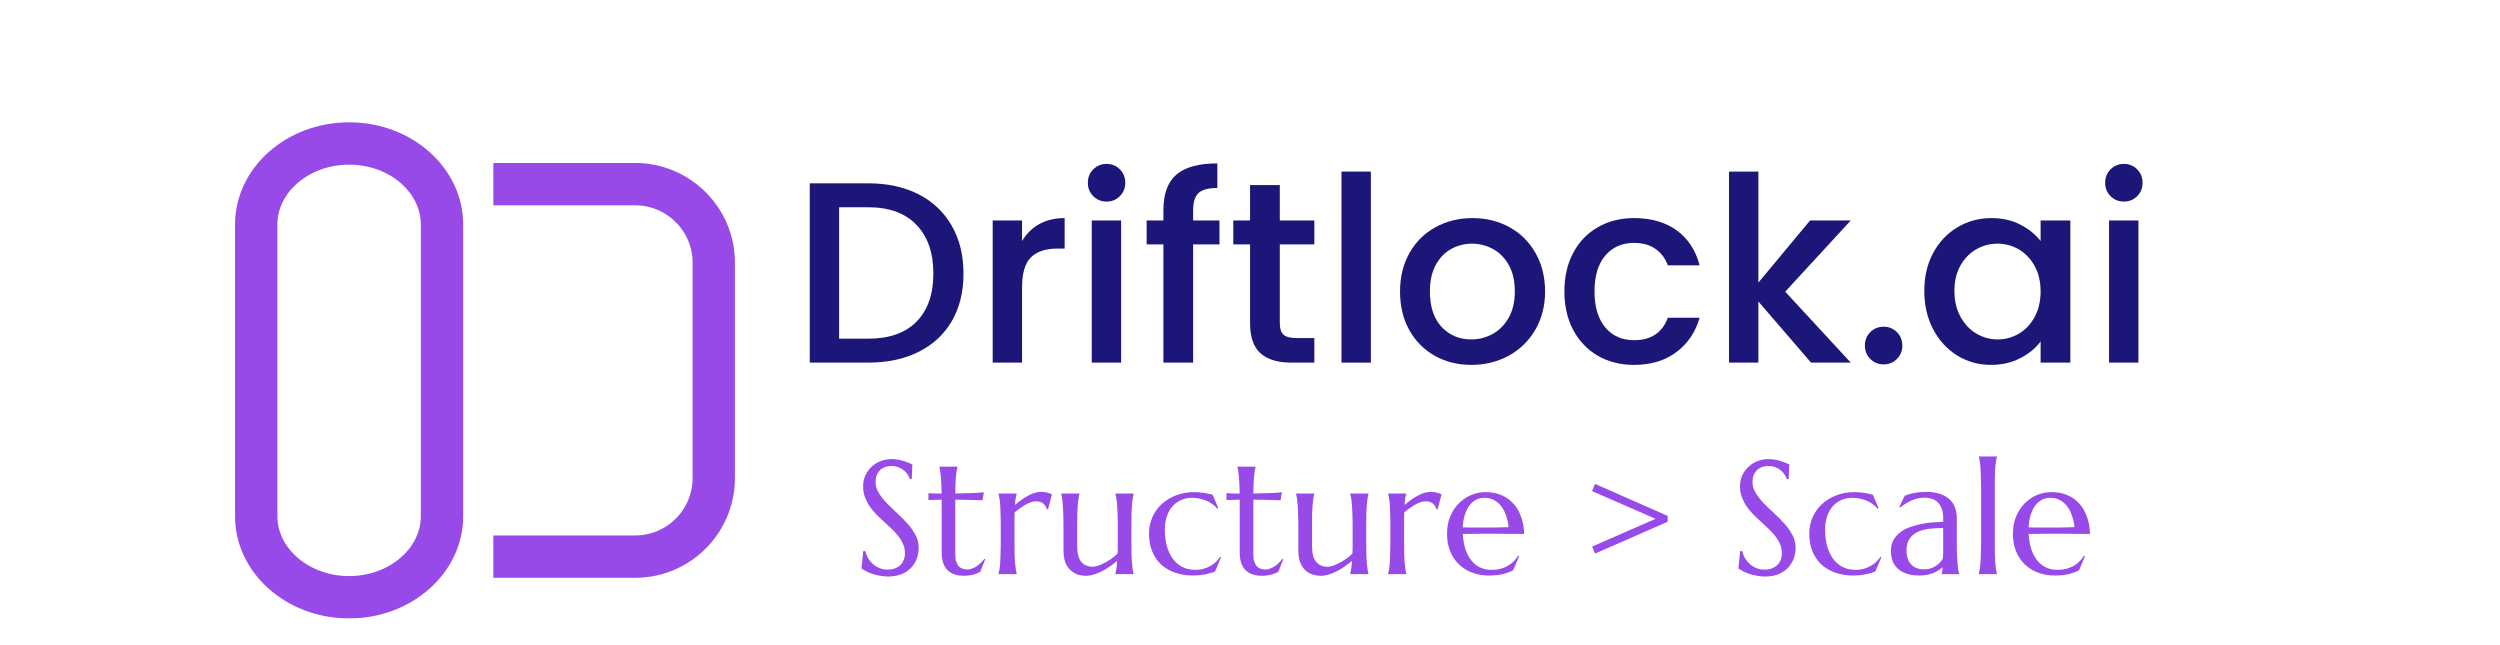 <svg xmlns="http://www.w3.org/2000/svg" xmlns:xlink="http://www.w3.org/1999/xlink" zoomAndPan="magnify" viewBox="100 105 310 80" preserveAspectRatio="xMidYMid meet" version="1.0"><defs><g/><clipPath id="9eca4bf4db"><path d="M 129.141 120.055 L 157.434 120.055 L 157.434 181.73 L 129.141 181.73 Z M 129.141 120.055 " clip-rule="nonzero"/></clipPath><clipPath id="8f6ae0987f"><path d="M 157.434 169.016 C 157.434 176.02 151.102 181.695 143.289 181.695 C 135.473 181.695 129.141 176.02 129.141 169.016 L 129.141 132.844 C 129.141 125.84 135.473 120.164 143.289 120.164 C 151.102 120.164 157.434 125.84 157.434 132.844 Z M 157.434 169.016 " clip-rule="nonzero"/></clipPath><clipPath id="6a9f89f055"><path d="M 0.141 0.055 L 28.434 0.055 L 28.434 61.73 L 0.141 61.73 Z M 0.141 0.055 " clip-rule="nonzero"/></clipPath><clipPath id="db01c80bf9"><path d="M 28.434 49.016 C 28.434 56.02 22.102 61.695 14.289 61.695 C 6.473 61.695 0.141 56.02 0.141 49.016 L 0.141 12.844 C 0.141 5.84 6.473 0.164 14.289 0.164 C 22.102 0.164 28.434 5.84 28.434 12.844 Z M 28.434 49.016 " clip-rule="nonzero"/></clipPath><clipPath id="691f2f6794"><rect x="0" width="29" y="0" height="62"/></clipPath><clipPath id="653583a4c2"><path d="M 129 120.168 L 157.434 120.168 L 157.434 181.664 L 129 181.664 Z M 129 120.168 " clip-rule="nonzero"/></clipPath><clipPath id="82aca39e8a"><path d="M 157.434 169.008 C 157.434 176.008 151.102 181.684 143.289 181.684 C 135.48 181.684 129.145 176.008 129.145 169.008 L 129.145 132.844 C 129.145 125.844 135.48 120.168 143.289 120.168 C 151.102 120.168 157.434 125.844 157.434 132.844 Z M 157.434 169.008 " clip-rule="nonzero"/></clipPath></defs><g clip-path="url(#9eca4bf4db)"><g clip-path="url(#8f6ae0987f)"><g transform="matrix(1, 0, 0, 1, 129, 120)"><g clip-path="url(#691f2f6794)"><g clip-path="url(#6a9f89f055)"><g clip-path="url(#db01c80bf9)"><path fill="none" d="M 28.434 0.164 L 28.434 61.73 L 0.141 61.73 L 0.141 0.164 Z M 28.434 0.164 " fill-opacity="1" fill-rule="nonzero"/></g></g></g></g></g></g><g clip-path="url(#653583a4c2)"><g clip-path="url(#82aca39e8a)"><path stroke-linecap="butt" transform="matrix(0, 0.75, -0.75, 0, 157.435, 120.169)" fill="none" stroke-linejoin="miter" d="M 65.118 0.002 C 74.451 0.002 82.019 8.445 82.019 18.861 C 82.019 29.273 74.451 37.721 65.118 37.721 L 16.899 37.721 C 7.566 37.721 -0.002 29.273 -0.002 18.861 C -0.002 8.445 7.566 0.002 16.899 0.002 Z M 65.118 0.002 " stroke="#984ae8" stroke-width="14" stroke-opacity="1" stroke-miterlimit="4"/></g></g><path stroke-linecap="butt" transform="matrix(0.75, 0, 0, 0.75, 161.172, 125.211)" fill="none" stroke-linejoin="miter" d="M -0 3.499 L 23.448 3.499 C 30.625 3.499 36.448 9.322 36.448 16.499 L 36.448 52.083 C 36.448 59.26 30.625 65.083 23.448 65.083 L -0 65.083 " stroke="#984ae8" stroke-width="7" stroke-opacity="1" stroke-miterlimit="4"/><g fill="#1c1678" fill-opacity="1"><g transform="translate(198.004, 149.965)"><g><path d="M 9.656 -22.234 C 12.031 -22.234 14.109 -21.781 15.891 -20.875 C 17.672 -19.969 19.047 -18.664 20.016 -16.969 C 20.984 -15.281 21.469 -13.305 21.469 -11.047 C 21.469 -8.773 20.984 -6.805 20.016 -5.141 C 19.047 -3.484 17.672 -2.211 15.891 -1.328 C 14.109 -0.441 12.031 0 9.656 0 L 2.406 0 L 2.406 -22.234 Z M 9.656 -2.969 C 12.258 -2.969 14.254 -3.672 15.641 -5.078 C 17.035 -6.492 17.734 -8.484 17.734 -11.047 C 17.734 -13.617 17.035 -15.629 15.641 -17.078 C 14.254 -18.535 12.258 -19.266 9.656 -19.266 L 6.047 -19.266 L 6.047 -2.969 Z M 9.656 -2.969 "/></g></g></g><g fill="#1c1678" fill-opacity="1"><g transform="translate(220.687, 149.965)"><g><path d="M 6.047 -15.078 C 6.578 -15.973 7.285 -16.672 8.172 -17.172 C 9.055 -17.672 10.109 -17.922 11.328 -17.922 L 11.328 -14.141 L 10.406 -14.141 C 8.969 -14.141 7.879 -13.773 7.141 -13.047 C 6.41 -12.328 6.047 -11.07 6.047 -9.281 L 6.047 0 L 2.406 0 L 2.406 -17.625 L 6.047 -17.625 Z M 6.047 -15.078 "/></g></g></g><g fill="#1c1678" fill-opacity="1"><g transform="translate(232.972, 149.965)"><g><path d="M 4.25 -19.969 C 3.594 -19.969 3.039 -20.191 2.594 -20.641 C 2.145 -21.086 1.922 -21.641 1.922 -22.297 C 1.922 -22.961 2.145 -23.52 2.594 -23.969 C 3.039 -24.414 3.594 -24.641 4.25 -24.641 C 4.895 -24.641 5.441 -24.414 5.891 -23.969 C 6.336 -23.52 6.562 -22.961 6.562 -22.297 C 6.562 -21.641 6.336 -21.086 5.891 -20.641 C 5.441 -20.191 4.895 -19.969 4.25 -19.969 Z M 6.047 -17.625 L 6.047 0 L 2.406 0 L 2.406 -17.625 Z M 6.047 -17.625 "/></g></g></g><g fill="#1c1678" fill-opacity="1"><g transform="translate(241.418, 149.965)"><g><path d="M 9.797 -14.656 L 6.531 -14.656 L 6.531 0 L 2.844 0 L 2.844 -14.656 L 0.766 -14.656 L 0.766 -17.625 L 2.844 -17.625 L 2.844 -18.875 C 2.844 -20.906 3.379 -22.383 4.453 -23.312 C 5.535 -24.238 7.227 -24.703 9.531 -24.703 L 9.531 -21.656 C 8.426 -21.656 7.648 -21.445 7.203 -21.031 C 6.754 -20.625 6.531 -19.906 6.531 -18.875 L 6.531 -17.625 L 9.797 -17.625 Z M 9.797 -14.656 "/></g></g></g><g fill="#1c1678" fill-opacity="1"><g transform="translate(252.039, 149.965)"><g><path d="M 6.656 -14.656 L 6.656 -4.891 C 6.656 -4.234 6.805 -3.758 7.109 -3.469 C 7.422 -3.188 7.953 -3.047 8.703 -3.047 L 10.938 -3.047 L 10.938 0 L 8.062 0 C 6.414 0 5.156 -0.379 4.281 -1.141 C 3.406 -1.91 2.969 -3.16 2.969 -4.891 L 2.969 -14.656 L 0.891 -14.656 L 0.891 -17.625 L 2.969 -17.625 L 2.969 -22.016 L 6.656 -22.016 L 6.656 -17.625 L 10.938 -17.625 L 10.938 -14.656 Z M 6.656 -14.656 "/></g></g></g><g fill="#1c1678" fill-opacity="1"><g transform="translate(263.94, 149.965)"><g><path d="M 6.047 -23.688 L 6.047 0 L 2.406 0 L 2.406 -23.688 Z M 6.047 -23.688 "/></g></g></g><g fill="#1c1678" fill-opacity="1"><g transform="translate(272.386, 149.965)"><g><path d="M 10.047 0.281 C 8.379 0.281 6.875 -0.094 5.531 -0.844 C 4.188 -1.602 3.129 -2.672 2.359 -4.047 C 1.598 -5.422 1.219 -7.016 1.219 -8.828 C 1.219 -10.617 1.609 -12.207 2.391 -13.594 C 3.18 -14.988 4.258 -16.055 5.625 -16.797 C 7 -17.547 8.523 -17.922 10.203 -17.922 C 11.891 -17.922 13.414 -17.547 14.781 -16.797 C 16.145 -16.055 17.223 -14.988 18.016 -13.594 C 18.805 -12.207 19.203 -10.617 19.203 -8.828 C 19.203 -7.035 18.797 -5.445 17.984 -4.062 C 17.172 -2.676 16.066 -1.602 14.672 -0.844 C 13.273 -0.094 11.734 0.281 10.047 0.281 Z M 10.047 -2.875 C 10.984 -2.875 11.863 -3.098 12.688 -3.547 C 13.508 -3.992 14.176 -4.664 14.688 -5.562 C 15.195 -6.457 15.453 -7.547 15.453 -8.828 C 15.453 -10.109 15.207 -11.191 14.719 -12.078 C 14.227 -12.961 13.578 -13.629 12.766 -14.078 C 11.953 -14.523 11.078 -14.75 10.141 -14.75 C 9.203 -14.75 8.332 -14.523 7.531 -14.078 C 6.738 -13.629 6.102 -12.961 5.625 -12.078 C 5.156 -11.191 4.922 -10.109 4.922 -8.828 C 4.922 -6.93 5.406 -5.461 6.375 -4.422 C 7.352 -3.391 8.578 -2.875 10.047 -2.875 Z M 10.047 -2.875 "/></g></g></g><g fill="#1c1678" fill-opacity="1"><g transform="translate(292.797, 149.965)"><g><path d="M 1.188 -8.828 C 1.188 -10.641 1.551 -12.234 2.281 -13.609 C 3.02 -14.992 4.039 -16.055 5.344 -16.797 C 6.645 -17.547 8.141 -17.922 9.828 -17.922 C 11.961 -17.922 13.727 -17.41 15.125 -16.391 C 16.52 -15.379 17.461 -13.938 17.953 -12.062 L 14.016 -12.062 C 13.691 -12.938 13.176 -13.617 12.469 -14.109 C 11.77 -14.598 10.891 -14.844 9.828 -14.844 C 8.328 -14.844 7.133 -14.316 6.25 -13.266 C 5.363 -12.211 4.922 -10.734 4.922 -8.828 C 4.922 -6.93 5.363 -5.445 6.25 -4.375 C 7.133 -3.312 8.328 -2.781 9.828 -2.781 C 11.93 -2.781 13.328 -3.707 14.016 -5.562 L 17.953 -5.562 C 17.441 -3.77 16.477 -2.348 15.062 -1.297 C 13.656 -0.242 11.91 0.281 9.828 0.281 C 8.141 0.281 6.645 -0.094 5.344 -0.844 C 4.039 -1.602 3.02 -2.672 2.281 -4.047 C 1.551 -5.422 1.188 -7.016 1.188 -8.828 Z M 1.188 -8.828 "/></g></g></g><g fill="#1c1678" fill-opacity="1"><g transform="translate(311.992, 149.965)"><g><path d="M 9.375 -8.797 L 17.5 0 L 12.578 0 L 6.047 -7.578 L 6.047 0 L 2.406 0 L 2.406 -23.688 L 6.047 -23.688 L 6.047 -9.922 L 12.453 -17.625 L 17.5 -17.625 Z M 9.375 -8.797 "/></g></g></g><g fill="#1c1678" fill-opacity="1"><g transform="translate(329.716, 149.965)"><g><path d="M 3.875 0.219 C 3.207 0.219 2.648 -0.004 2.203 -0.453 C 1.754 -0.898 1.531 -1.453 1.531 -2.109 C 1.531 -2.773 1.754 -3.332 2.203 -3.781 C 2.648 -4.227 3.207 -4.453 3.875 -4.453 C 4.508 -4.453 5.051 -4.227 5.5 -3.781 C 5.945 -3.332 6.172 -2.773 6.172 -2.109 C 6.172 -1.453 5.945 -0.898 5.5 -0.453 C 5.051 -0.004 4.508 0.219 3.875 0.219 Z M 3.875 0.219 "/></g></g></g><g fill="#1c1678" fill-opacity="1"><g transform="translate(337.426, 149.965)"><g><path d="M 1.188 -8.891 C 1.188 -10.66 1.551 -12.227 2.281 -13.594 C 3.02 -14.957 4.023 -16.02 5.297 -16.781 C 6.566 -17.539 7.969 -17.922 9.5 -17.922 C 10.883 -17.922 12.094 -17.645 13.125 -17.094 C 14.164 -16.551 14.992 -15.879 15.609 -15.078 L 15.609 -17.625 L 19.297 -17.625 L 19.297 0 L 15.609 0 L 15.609 -2.625 C 14.992 -1.789 14.148 -1.098 13.078 -0.547 C 12.016 0.004 10.801 0.281 9.438 0.281 C 7.926 0.281 6.539 -0.102 5.281 -0.875 C 4.02 -1.656 3.02 -2.742 2.281 -4.141 C 1.551 -5.535 1.188 -7.117 1.188 -8.891 Z M 15.609 -8.828 C 15.609 -10.047 15.359 -11.102 14.859 -12 C 14.359 -12.895 13.703 -13.578 12.891 -14.047 C 12.086 -14.516 11.211 -14.75 10.266 -14.75 C 9.328 -14.75 8.453 -14.52 7.641 -14.062 C 6.836 -13.602 6.18 -12.93 5.672 -12.047 C 5.172 -11.16 4.922 -10.109 4.922 -8.891 C 4.922 -7.68 5.172 -6.613 5.672 -5.688 C 6.18 -4.77 6.844 -4.07 7.656 -3.594 C 8.477 -3.113 9.348 -2.875 10.266 -2.875 C 11.211 -2.875 12.086 -3.109 12.891 -3.578 C 13.703 -4.047 14.359 -4.734 14.859 -5.641 C 15.359 -6.555 15.609 -7.617 15.609 -8.828 Z M 15.609 -8.828 "/></g></g></g><g fill="#1c1678" fill-opacity="1"><g transform="translate(359.117, 149.965)"><g><path d="M 4.25 -19.969 C 3.594 -19.969 3.039 -20.191 2.594 -20.641 C 2.145 -21.086 1.922 -21.641 1.922 -22.297 C 1.922 -22.961 2.145 -23.52 2.594 -23.969 C 3.039 -24.414 3.594 -24.641 4.25 -24.641 C 4.895 -24.641 5.441 -24.414 5.891 -23.969 C 6.336 -23.52 6.562 -22.961 6.562 -22.297 C 6.562 -21.641 6.336 -21.086 5.891 -20.641 C 5.441 -20.191 4.895 -19.969 4.25 -19.969 Z M 6.047 -17.625 L 6.047 0 L 2.406 0 L 2.406 -17.625 Z M 6.047 -17.625 "/></g></g></g><g fill="#984ae8" fill-opacity="1"><g transform="translate(205.824, 176.194)"><g><path d="M 7.234 -11.781 L 7.016 -11.781 C 6.961 -11.926 6.879 -12.094 6.766 -12.281 C 6.66 -12.469 6.516 -12.645 6.328 -12.812 C 6.141 -12.977 5.91 -13.117 5.641 -13.234 C 5.379 -13.348 5.07 -13.406 4.719 -13.406 C 4.395 -13.406 4.109 -13.352 3.859 -13.25 C 3.617 -13.156 3.414 -13.02 3.25 -12.844 C 3.082 -12.664 2.957 -12.457 2.875 -12.219 C 2.789 -11.977 2.75 -11.711 2.75 -11.422 C 2.75 -10.953 2.879 -10.504 3.141 -10.078 C 3.398 -9.648 3.727 -9.227 4.125 -8.812 C 4.531 -8.395 4.961 -7.977 5.422 -7.562 C 5.879 -7.145 6.305 -6.711 6.703 -6.266 C 7.109 -5.816 7.441 -5.344 7.703 -4.844 C 7.961 -4.352 8.094 -3.828 8.094 -3.266 C 8.094 -2.836 8.02 -2.41 7.875 -1.984 C 7.727 -1.555 7.5 -1.172 7.188 -0.828 C 6.883 -0.492 6.492 -0.223 6.016 -0.016 C 5.535 0.191 4.961 0.297 4.297 0.297 C 3.922 0.297 3.566 0.258 3.234 0.188 C 2.898 0.125 2.594 0.047 2.312 -0.047 C 2.031 -0.148 1.773 -0.258 1.547 -0.375 C 1.328 -0.5 1.145 -0.609 1 -0.703 L 1.219 -2.859 L 1.469 -2.859 C 1.539 -2.555 1.656 -2.266 1.812 -1.984 C 1.977 -1.711 2.18 -1.469 2.422 -1.25 C 2.66 -1.039 2.93 -0.875 3.234 -0.75 C 3.535 -0.625 3.867 -0.562 4.234 -0.562 C 4.566 -0.562 4.863 -0.609 5.125 -0.703 C 5.395 -0.805 5.625 -0.945 5.812 -1.125 C 6 -1.301 6.141 -1.516 6.234 -1.766 C 6.336 -2.016 6.391 -2.285 6.391 -2.578 C 6.391 -2.984 6.316 -3.359 6.172 -3.703 C 6.023 -4.055 5.828 -4.391 5.578 -4.703 C 5.336 -5.016 5.062 -5.316 4.75 -5.609 C 4.438 -5.91 4.117 -6.207 3.797 -6.5 C 3.473 -6.789 3.156 -7.094 2.844 -7.406 C 2.539 -7.719 2.266 -8.051 2.016 -8.406 C 1.773 -8.77 1.578 -9.156 1.422 -9.562 C 1.273 -9.969 1.203 -10.414 1.203 -10.906 C 1.203 -11.414 1.301 -11.875 1.5 -12.281 C 1.695 -12.695 1.957 -13.051 2.281 -13.344 C 2.613 -13.645 2.988 -13.875 3.406 -14.031 C 3.82 -14.188 4.254 -14.266 4.703 -14.266 C 5.023 -14.266 5.32 -14.238 5.594 -14.188 C 5.863 -14.133 6.109 -14.07 6.328 -14 C 6.547 -13.926 6.738 -13.852 6.906 -13.781 C 7.07 -13.707 7.207 -13.648 7.312 -13.609 Z M 7.234 -11.781 "/></g></g></g><g fill="#984ae8" fill-opacity="1"><g transform="translate(214.922, 176.194)"><g><path d="M 5.047 -0.578 C 5.234 -0.578 5.422 -0.613 5.609 -0.688 C 5.805 -0.758 5.992 -0.852 6.172 -0.969 C 6.359 -1.094 6.531 -1.234 6.688 -1.391 C 6.852 -1.555 7.008 -1.727 7.156 -1.906 L 7.25 -1.859 L 6.625 -0.281 C 6.539 -0.238 6.441 -0.191 6.328 -0.141 C 6.211 -0.086 6.078 -0.035 5.922 0.016 C 5.766 0.066 5.578 0.109 5.359 0.141 C 5.148 0.18 4.895 0.203 4.594 0.203 C 3.727 0.203 3.051 -0.031 2.562 -0.5 C 2.082 -0.977 1.844 -1.719 1.844 -2.719 L 1.844 -9.234 L 0.203 -9.188 L 0.203 -10.047 C 0.398 -10.023 0.641 -10.008 0.922 -10 C 1.203 -10 1.508 -10 1.844 -10 C 1.832 -10.457 1.816 -10.863 1.797 -11.219 C 1.785 -11.582 1.766 -11.895 1.734 -12.156 C 1.711 -12.414 1.688 -12.633 1.656 -12.812 C 1.625 -13 1.594 -13.156 1.562 -13.281 L 1.562 -13.328 L 3.812 -13.328 L 3.812 -13.281 C 3.781 -13.156 3.742 -13 3.703 -12.812 C 3.672 -12.633 3.645 -12.414 3.625 -12.156 C 3.602 -11.895 3.582 -11.586 3.562 -11.234 C 3.551 -10.879 3.539 -10.469 3.531 -10 C 3.945 -10.008 4.348 -10.02 4.734 -10.031 C 5.129 -10.039 5.488 -10.051 5.812 -10.062 C 6.133 -10.082 6.406 -10.098 6.625 -10.109 C 6.852 -10.129 7.004 -10.145 7.078 -10.156 L 6.906 -9.156 C 6.57 -9.164 6.223 -9.176 5.859 -9.188 C 5.547 -9.195 5.188 -9.207 4.781 -9.219 C 4.383 -9.227 3.969 -9.234 3.531 -9.234 L 3.531 -2.516 C 3.531 -2.117 3.57 -1.789 3.656 -1.531 C 3.75 -1.281 3.863 -1.082 4 -0.938 C 4.145 -0.801 4.305 -0.707 4.484 -0.656 C 4.66 -0.602 4.848 -0.578 5.047 -0.578 Z M 5.047 -0.578 "/></g></g></g><g fill="#984ae8" fill-opacity="1"><g transform="translate(222.595, 176.194)"><g><path d="M 1.5 -6.188 C 1.5 -6.738 1.488 -7.219 1.469 -7.625 C 1.457 -8.039 1.441 -8.398 1.422 -8.703 C 1.398 -9.004 1.367 -9.254 1.328 -9.453 C 1.297 -9.648 1.258 -9.82 1.219 -9.969 L 1.219 -10 L 3.484 -10 L 3.484 -9.969 C 3.43 -9.812 3.383 -9.625 3.344 -9.406 C 3.312 -9.195 3.285 -8.922 3.266 -8.578 C 3.504 -8.785 3.754 -8.984 4.016 -9.172 C 4.273 -9.367 4.539 -9.539 4.812 -9.688 C 5.082 -9.844 5.359 -9.969 5.641 -10.062 C 5.93 -10.156 6.219 -10.203 6.5 -10.203 C 6.676 -10.203 6.828 -10.191 6.953 -10.172 C 7.086 -10.148 7.207 -10.125 7.312 -10.094 C 7.414 -10.07 7.508 -10.039 7.594 -10 C 7.676 -9.969 7.758 -9.938 7.844 -9.906 L 7.359 -8.031 L 7.203 -8.078 C 7.117 -8.359 6.969 -8.586 6.75 -8.766 C 6.539 -8.941 6.25 -9.031 5.875 -9.031 C 5.676 -9.031 5.461 -8.992 5.234 -8.922 C 5.016 -8.848 4.789 -8.742 4.562 -8.609 C 4.344 -8.484 4.117 -8.336 3.891 -8.172 C 3.66 -8.016 3.438 -7.844 3.219 -7.656 C 3.207 -7.469 3.203 -7.258 3.203 -7.031 C 3.203 -6.812 3.203 -6.582 3.203 -6.344 L 3.203 -3.812 C 3.203 -3.258 3.207 -2.773 3.219 -2.359 C 3.238 -1.953 3.258 -1.598 3.281 -1.297 C 3.312 -0.992 3.344 -0.742 3.375 -0.547 C 3.406 -0.348 3.441 -0.18 3.484 -0.047 L 3.484 0 L 1.219 0 L 1.219 -0.047 C 1.258 -0.18 1.297 -0.348 1.328 -0.547 C 1.367 -0.742 1.398 -0.992 1.422 -1.297 C 1.441 -1.598 1.457 -1.953 1.469 -2.359 C 1.488 -2.773 1.5 -3.258 1.5 -3.812 Z M 1.5 -6.188 "/></g></g></g><g fill="#984ae8" fill-opacity="1"><g transform="translate(230.433, 176.194)"><g><path d="M 3.141 -3.422 C 3.141 -2.555 3.312 -1.922 3.656 -1.516 C 4 -1.117 4.461 -0.922 5.047 -0.922 C 5.254 -0.922 5.488 -0.961 5.75 -1.047 C 6.008 -1.141 6.273 -1.258 6.547 -1.406 C 6.828 -1.551 7.102 -1.719 7.375 -1.906 C 7.656 -2.102 7.91 -2.316 8.141 -2.547 C 8.16 -2.734 8.172 -2.93 8.172 -3.141 C 8.172 -3.348 8.172 -3.57 8.172 -3.812 L 8.172 -6.188 C 8.172 -6.738 8.16 -7.219 8.141 -7.625 C 8.117 -8.039 8.098 -8.398 8.078 -8.703 C 8.055 -9.004 8.023 -9.254 7.984 -9.453 C 7.953 -9.648 7.914 -9.82 7.875 -9.969 L 7.875 -10 L 10.141 -10 L 10.141 -9.969 C 10.098 -9.82 10.062 -9.648 10.031 -9.453 C 10 -9.254 9.969 -9.004 9.938 -8.703 C 9.914 -8.398 9.895 -8.039 9.875 -7.625 C 9.863 -7.219 9.859 -6.738 9.859 -6.188 L 9.859 -3.812 C 9.859 -3.258 9.863 -2.773 9.875 -2.359 C 9.895 -1.953 9.914 -1.598 9.938 -1.297 C 9.969 -0.992 10 -0.742 10.031 -0.547 C 10.062 -0.348 10.098 -0.18 10.141 -0.047 L 10.141 0 L 7.875 0 L 7.875 -0.047 C 7.914 -0.203 7.957 -0.406 8 -0.656 C 8.039 -0.914 8.07 -1.25 8.094 -1.656 C 7.832 -1.426 7.547 -1.203 7.234 -0.984 C 6.922 -0.766 6.598 -0.566 6.266 -0.391 C 5.93 -0.211 5.594 -0.07 5.25 0.031 C 4.906 0.145 4.566 0.203 4.234 0.203 C 3.734 0.203 3.301 0.113 2.938 -0.062 C 2.582 -0.238 2.289 -0.469 2.062 -0.75 C 1.844 -1.039 1.68 -1.367 1.578 -1.734 C 1.484 -2.098 1.438 -2.473 1.438 -2.859 L 1.438 -6.188 C 1.438 -6.738 1.426 -7.219 1.406 -7.625 C 1.395 -8.039 1.375 -8.398 1.344 -8.703 C 1.32 -9.004 1.297 -9.254 1.266 -9.453 C 1.234 -9.648 1.195 -9.82 1.156 -9.969 L 1.156 -10 L 3.422 -10 L 3.422 -9.969 C 3.379 -9.82 3.344 -9.648 3.312 -9.453 C 3.281 -9.254 3.25 -9.004 3.219 -8.703 C 3.195 -8.398 3.176 -8.039 3.156 -7.625 C 3.145 -7.219 3.141 -6.738 3.141 -6.188 Z M 3.141 -3.422 "/></g></g></g><g fill="#984ae8" fill-opacity="1"><g transform="translate(241.786, 176.194)"><g><path d="M 9.625 -2.078 L 8.891 -0.344 C 8.723 -0.258 8.523 -0.188 8.297 -0.125 C 8.066 -0.062 7.828 -0.008 7.578 0.031 C 7.336 0.082 7.094 0.117 6.844 0.141 C 6.594 0.16 6.359 0.172 6.141 0.172 C 5.359 0.172 4.629 0.055 3.953 -0.172 C 3.285 -0.398 2.707 -0.734 2.219 -1.172 C 1.738 -1.617 1.363 -2.164 1.094 -2.812 C 0.82 -3.457 0.688 -4.191 0.688 -5.016 C 0.688 -5.754 0.828 -6.438 1.109 -7.062 C 1.391 -7.695 1.781 -8.242 2.281 -8.703 C 2.789 -9.16 3.383 -9.52 4.062 -9.781 C 4.75 -10.039 5.492 -10.172 6.297 -10.172 C 6.66 -10.172 7.051 -10.141 7.469 -10.078 C 7.883 -10.016 8.254 -9.938 8.578 -9.844 L 9.281 -8.188 L 9.156 -8.109 C 9 -8.316 8.805 -8.504 8.578 -8.672 C 8.359 -8.836 8.113 -8.977 7.844 -9.094 C 7.57 -9.207 7.285 -9.297 6.984 -9.359 C 6.68 -9.43 6.375 -9.469 6.062 -9.469 C 5.551 -9.469 5.086 -9.375 4.672 -9.188 C 4.254 -9.008 3.895 -8.75 3.594 -8.406 C 3.301 -8.07 3.07 -7.66 2.906 -7.172 C 2.738 -6.68 2.656 -6.125 2.656 -5.5 C 2.656 -4.789 2.734 -4.133 2.891 -3.531 C 3.055 -2.926 3.297 -2.398 3.609 -1.953 C 3.922 -1.516 4.316 -1.164 4.797 -0.906 C 5.273 -0.656 5.836 -0.531 6.484 -0.531 C 6.785 -0.531 7.082 -0.566 7.375 -0.641 C 7.676 -0.723 7.957 -0.832 8.219 -0.969 C 8.477 -1.113 8.719 -1.281 8.938 -1.469 C 9.164 -1.664 9.352 -1.891 9.5 -2.141 Z M 9.625 -2.078 "/></g></g></g><g fill="#984ae8" fill-opacity="1"><g transform="translate(251.88, 176.194)"><g><path d="M 5.047 -0.578 C 5.234 -0.578 5.422 -0.613 5.609 -0.688 C 5.805 -0.758 5.992 -0.852 6.172 -0.969 C 6.359 -1.094 6.531 -1.234 6.688 -1.391 C 6.852 -1.555 7.008 -1.727 7.156 -1.906 L 7.25 -1.859 L 6.625 -0.281 C 6.539 -0.238 6.441 -0.191 6.328 -0.141 C 6.211 -0.086 6.078 -0.035 5.922 0.016 C 5.766 0.066 5.578 0.109 5.359 0.141 C 5.148 0.18 4.895 0.203 4.594 0.203 C 3.727 0.203 3.051 -0.031 2.562 -0.5 C 2.082 -0.977 1.844 -1.719 1.844 -2.719 L 1.844 -9.234 L 0.203 -9.188 L 0.203 -10.047 C 0.398 -10.023 0.641 -10.008 0.922 -10 C 1.203 -10 1.508 -10 1.844 -10 C 1.832 -10.457 1.816 -10.863 1.797 -11.219 C 1.785 -11.582 1.766 -11.895 1.734 -12.156 C 1.711 -12.414 1.688 -12.633 1.656 -12.812 C 1.625 -13 1.594 -13.156 1.562 -13.281 L 1.562 -13.328 L 3.812 -13.328 L 3.812 -13.281 C 3.781 -13.156 3.742 -13 3.703 -12.812 C 3.672 -12.633 3.645 -12.414 3.625 -12.156 C 3.602 -11.895 3.582 -11.586 3.562 -11.234 C 3.551 -10.879 3.539 -10.469 3.531 -10 C 3.945 -10.008 4.348 -10.02 4.734 -10.031 C 5.129 -10.039 5.488 -10.051 5.812 -10.062 C 6.133 -10.082 6.406 -10.098 6.625 -10.109 C 6.852 -10.129 7.004 -10.145 7.078 -10.156 L 6.906 -9.156 C 6.57 -9.164 6.223 -9.176 5.859 -9.188 C 5.547 -9.195 5.188 -9.207 4.781 -9.219 C 4.383 -9.227 3.969 -9.234 3.531 -9.234 L 3.531 -2.516 C 3.531 -2.117 3.57 -1.789 3.656 -1.531 C 3.75 -1.281 3.863 -1.082 4 -0.938 C 4.145 -0.801 4.305 -0.707 4.484 -0.656 C 4.66 -0.602 4.848 -0.578 5.047 -0.578 Z M 5.047 -0.578 "/></g></g></g><g fill="#984ae8" fill-opacity="1"><g transform="translate(259.553, 176.194)"><g><path d="M 3.141 -3.422 C 3.141 -2.555 3.312 -1.922 3.656 -1.516 C 4 -1.117 4.461 -0.922 5.047 -0.922 C 5.254 -0.922 5.488 -0.961 5.75 -1.047 C 6.008 -1.141 6.273 -1.258 6.547 -1.406 C 6.828 -1.551 7.102 -1.719 7.375 -1.906 C 7.656 -2.102 7.91 -2.316 8.141 -2.547 C 8.16 -2.734 8.172 -2.93 8.172 -3.141 C 8.172 -3.348 8.172 -3.57 8.172 -3.812 L 8.172 -6.188 C 8.172 -6.738 8.16 -7.219 8.141 -7.625 C 8.117 -8.039 8.098 -8.398 8.078 -8.703 C 8.055 -9.004 8.023 -9.254 7.984 -9.453 C 7.953 -9.648 7.914 -9.82 7.875 -9.969 L 7.875 -10 L 10.141 -10 L 10.141 -9.969 C 10.098 -9.82 10.062 -9.648 10.031 -9.453 C 10 -9.254 9.969 -9.004 9.938 -8.703 C 9.914 -8.398 9.895 -8.039 9.875 -7.625 C 9.863 -7.219 9.859 -6.738 9.859 -6.188 L 9.859 -3.812 C 9.859 -3.258 9.863 -2.773 9.875 -2.359 C 9.895 -1.953 9.914 -1.598 9.938 -1.297 C 9.969 -0.992 10 -0.742 10.031 -0.547 C 10.062 -0.348 10.098 -0.18 10.141 -0.047 L 10.141 0 L 7.875 0 L 7.875 -0.047 C 7.914 -0.203 7.957 -0.406 8 -0.656 C 8.039 -0.914 8.07 -1.25 8.094 -1.656 C 7.832 -1.426 7.547 -1.203 7.234 -0.984 C 6.922 -0.766 6.598 -0.566 6.266 -0.391 C 5.93 -0.211 5.594 -0.07 5.25 0.031 C 4.906 0.145 4.566 0.203 4.234 0.203 C 3.734 0.203 3.301 0.113 2.938 -0.062 C 2.582 -0.238 2.289 -0.469 2.062 -0.75 C 1.844 -1.039 1.68 -1.367 1.578 -1.734 C 1.484 -2.098 1.438 -2.473 1.438 -2.859 L 1.438 -6.188 C 1.438 -6.738 1.426 -7.219 1.406 -7.625 C 1.395 -8.039 1.375 -8.398 1.344 -8.703 C 1.32 -9.004 1.297 -9.254 1.266 -9.453 C 1.234 -9.648 1.195 -9.82 1.156 -9.969 L 1.156 -10 L 3.422 -10 L 3.422 -9.969 C 3.379 -9.82 3.344 -9.648 3.312 -9.453 C 3.281 -9.254 3.25 -9.004 3.219 -8.703 C 3.195 -8.398 3.176 -8.039 3.156 -7.625 C 3.145 -7.219 3.141 -6.738 3.141 -6.188 Z M 3.141 -3.422 "/></g></g></g><g fill="#984ae8" fill-opacity="1"><g transform="translate(270.906, 176.194)"><g><path d="M 1.5 -6.188 C 1.5 -6.738 1.488 -7.219 1.469 -7.625 C 1.457 -8.039 1.441 -8.398 1.422 -8.703 C 1.398 -9.004 1.367 -9.254 1.328 -9.453 C 1.297 -9.648 1.258 -9.82 1.219 -9.969 L 1.219 -10 L 3.484 -10 L 3.484 -9.969 C 3.43 -9.812 3.383 -9.625 3.344 -9.406 C 3.312 -9.195 3.285 -8.922 3.266 -8.578 C 3.504 -8.785 3.754 -8.984 4.016 -9.172 C 4.273 -9.367 4.539 -9.539 4.812 -9.688 C 5.082 -9.844 5.359 -9.969 5.641 -10.062 C 5.93 -10.156 6.219 -10.203 6.5 -10.203 C 6.676 -10.203 6.828 -10.191 6.953 -10.172 C 7.086 -10.148 7.207 -10.125 7.312 -10.094 C 7.414 -10.07 7.508 -10.039 7.594 -10 C 7.676 -9.969 7.758 -9.938 7.844 -9.906 L 7.359 -8.031 L 7.203 -8.078 C 7.117 -8.359 6.969 -8.586 6.75 -8.766 C 6.539 -8.941 6.25 -9.031 5.875 -9.031 C 5.676 -9.031 5.461 -8.992 5.234 -8.922 C 5.016 -8.848 4.789 -8.742 4.562 -8.609 C 4.344 -8.484 4.117 -8.336 3.891 -8.172 C 3.66 -8.016 3.438 -7.844 3.219 -7.656 C 3.207 -7.469 3.203 -7.258 3.203 -7.031 C 3.203 -6.812 3.203 -6.582 3.203 -6.344 L 3.203 -3.812 C 3.203 -3.258 3.207 -2.773 3.219 -2.359 C 3.238 -1.953 3.258 -1.598 3.281 -1.297 C 3.312 -0.992 3.344 -0.742 3.375 -0.547 C 3.406 -0.348 3.441 -0.18 3.484 -0.047 L 3.484 0 L 1.219 0 L 1.219 -0.047 C 1.258 -0.18 1.297 -0.348 1.328 -0.547 C 1.367 -0.742 1.398 -0.992 1.422 -1.297 C 1.441 -1.598 1.457 -1.953 1.469 -2.359 C 1.488 -2.773 1.5 -3.258 1.5 -3.812 Z M 1.5 -6.188 "/></g></g></g><g fill="#984ae8" fill-opacity="1"><g transform="translate(278.744, 176.194)"><g><path d="M 5.875 0.172 C 5.156 0.172 4.477 0.055 3.844 -0.172 C 3.219 -0.398 2.672 -0.734 2.203 -1.172 C 1.734 -1.609 1.363 -2.148 1.094 -2.797 C 0.82 -3.441 0.688 -4.18 0.688 -5.016 C 0.688 -5.754 0.805 -6.438 1.047 -7.062 C 1.297 -7.695 1.641 -8.242 2.078 -8.703 C 2.516 -9.16 3.023 -9.52 3.609 -9.781 C 4.191 -10.039 4.82 -10.172 5.5 -10.172 C 6.164 -10.172 6.785 -10.055 7.359 -9.828 C 7.93 -9.598 8.426 -9.266 8.844 -8.828 C 9.27 -8.391 9.602 -7.844 9.844 -7.188 C 10.094 -6.539 10.227 -5.805 10.25 -4.984 C 9.508 -4.992 8.77 -5 8.031 -5 C 7.301 -5.008 6.539 -5.016 5.75 -5.016 C 5.176 -5.016 4.617 -5.008 4.078 -5 C 3.547 -5 3.066 -4.992 2.641 -4.984 C 2.68 -4.305 2.785 -3.691 2.953 -3.141 C 3.129 -2.598 3.367 -2.129 3.672 -1.734 C 3.973 -1.348 4.336 -1.051 4.766 -0.844 C 5.203 -0.633 5.691 -0.531 6.234 -0.531 C 6.617 -0.531 6.977 -0.57 7.312 -0.656 C 7.645 -0.75 7.945 -0.875 8.219 -1.031 C 8.5 -1.188 8.742 -1.367 8.953 -1.578 C 9.172 -1.797 9.352 -2.031 9.5 -2.281 L 9.625 -2.219 L 8.891 -0.484 C 8.547 -0.297 8.129 -0.141 7.641 -0.016 C 7.148 0.109 6.562 0.172 5.875 0.172 Z M 4.578 -5.781 C 5.234 -5.781 5.883 -5.781 6.531 -5.781 C 7.188 -5.789 7.785 -5.805 8.328 -5.828 C 8.266 -6.391 8.148 -6.895 7.984 -7.344 C 7.828 -7.789 7.617 -8.172 7.359 -8.484 C 7.109 -8.797 6.812 -9.035 6.469 -9.203 C 6.125 -9.379 5.742 -9.469 5.328 -9.469 C 4.941 -9.469 4.594 -9.383 4.281 -9.219 C 3.969 -9.051 3.691 -8.812 3.453 -8.5 C 3.223 -8.188 3.035 -7.801 2.891 -7.344 C 2.742 -6.895 2.66 -6.379 2.641 -5.797 C 2.93 -5.785 3.238 -5.781 3.562 -5.781 C 3.883 -5.781 4.223 -5.781 4.578 -5.781 Z M 4.578 -5.781 "/></g></g></g><g fill="#984ae8" fill-opacity="1"><g transform="translate(289.58, 176.194)"><g/></g></g><g fill="#984ae8" fill-opacity="1"><g transform="translate(295.574, 176.194)"><g><path d="M 11.219 -7.219 L 11.219 -6.5 L 2.203 -2.547 L 1.844 -3.422 L 9.719 -6.859 L 1.844 -10.297 L 2.203 -11.188 Z M 11.219 -7.219 "/></g></g></g><g fill="#984ae8" fill-opacity="1"><g transform="translate(308.567, 176.194)"><g/></g></g><g fill="#984ae8" fill-opacity="1"><g transform="translate(314.561, 176.194)"><g><path d="M 7.234 -11.781 L 7.016 -11.781 C 6.961 -11.926 6.879 -12.094 6.766 -12.281 C 6.66 -12.469 6.516 -12.645 6.328 -12.812 C 6.141 -12.977 5.91 -13.117 5.641 -13.234 C 5.379 -13.348 5.07 -13.406 4.719 -13.406 C 4.395 -13.406 4.109 -13.352 3.859 -13.25 C 3.617 -13.156 3.414 -13.02 3.25 -12.844 C 3.082 -12.664 2.957 -12.457 2.875 -12.219 C 2.789 -11.977 2.75 -11.711 2.75 -11.422 C 2.75 -10.953 2.879 -10.504 3.141 -10.078 C 3.398 -9.648 3.727 -9.227 4.125 -8.812 C 4.531 -8.395 4.961 -7.977 5.422 -7.562 C 5.879 -7.145 6.305 -6.711 6.703 -6.266 C 7.109 -5.816 7.441 -5.344 7.703 -4.844 C 7.961 -4.352 8.094 -3.828 8.094 -3.266 C 8.094 -2.836 8.02 -2.41 7.875 -1.984 C 7.727 -1.555 7.5 -1.172 7.188 -0.828 C 6.883 -0.492 6.492 -0.223 6.016 -0.016 C 5.535 0.191 4.961 0.297 4.297 0.297 C 3.922 0.297 3.566 0.258 3.234 0.188 C 2.898 0.125 2.594 0.047 2.312 -0.047 C 2.031 -0.148 1.773 -0.258 1.547 -0.375 C 1.328 -0.5 1.145 -0.609 1 -0.703 L 1.219 -2.859 L 1.469 -2.859 C 1.539 -2.555 1.656 -2.266 1.812 -1.984 C 1.977 -1.711 2.18 -1.469 2.422 -1.25 C 2.66 -1.039 2.93 -0.875 3.234 -0.75 C 3.535 -0.625 3.867 -0.562 4.234 -0.562 C 4.566 -0.562 4.863 -0.609 5.125 -0.703 C 5.395 -0.805 5.625 -0.945 5.812 -1.125 C 6 -1.301 6.141 -1.516 6.234 -1.766 C 6.336 -2.016 6.391 -2.285 6.391 -2.578 C 6.391 -2.984 6.316 -3.359 6.172 -3.703 C 6.023 -4.055 5.828 -4.391 5.578 -4.703 C 5.336 -5.016 5.062 -5.316 4.75 -5.609 C 4.438 -5.91 4.117 -6.207 3.797 -6.5 C 3.473 -6.789 3.156 -7.094 2.844 -7.406 C 2.539 -7.719 2.266 -8.051 2.016 -8.406 C 1.773 -8.77 1.578 -9.156 1.422 -9.562 C 1.273 -9.969 1.203 -10.414 1.203 -10.906 C 1.203 -11.414 1.301 -11.875 1.5 -12.281 C 1.695 -12.695 1.957 -13.051 2.281 -13.344 C 2.613 -13.645 2.988 -13.875 3.406 -14.031 C 3.82 -14.188 4.254 -14.266 4.703 -14.266 C 5.023 -14.266 5.32 -14.238 5.594 -14.188 C 5.863 -14.133 6.109 -14.07 6.328 -14 C 6.547 -13.926 6.738 -13.852 6.906 -13.781 C 7.07 -13.707 7.207 -13.648 7.312 -13.609 Z M 7.234 -11.781 "/></g></g></g><g fill="#984ae8" fill-opacity="1"><g transform="translate(323.659, 176.194)"><g><path d="M 9.625 -2.078 L 8.891 -0.344 C 8.723 -0.258 8.523 -0.188 8.297 -0.125 C 8.066 -0.062 7.828 -0.008 7.578 0.031 C 7.336 0.082 7.094 0.117 6.844 0.141 C 6.594 0.16 6.359 0.172 6.141 0.172 C 5.359 0.172 4.629 0.055 3.953 -0.172 C 3.285 -0.398 2.707 -0.734 2.219 -1.172 C 1.738 -1.617 1.363 -2.164 1.094 -2.812 C 0.82 -3.457 0.688 -4.191 0.688 -5.016 C 0.688 -5.754 0.828 -6.438 1.109 -7.062 C 1.391 -7.695 1.781 -8.242 2.281 -8.703 C 2.789 -9.16 3.383 -9.52 4.062 -9.781 C 4.75 -10.039 5.492 -10.172 6.297 -10.172 C 6.66 -10.172 7.051 -10.141 7.469 -10.078 C 7.883 -10.016 8.254 -9.938 8.578 -9.844 L 9.281 -8.188 L 9.156 -8.109 C 9 -8.316 8.805 -8.504 8.578 -8.672 C 8.359 -8.836 8.113 -8.977 7.844 -9.094 C 7.57 -9.207 7.285 -9.297 6.984 -9.359 C 6.68 -9.43 6.375 -9.469 6.062 -9.469 C 5.551 -9.469 5.086 -9.375 4.672 -9.188 C 4.254 -9.008 3.895 -8.75 3.594 -8.406 C 3.301 -8.07 3.07 -7.66 2.906 -7.172 C 2.738 -6.68 2.656 -6.125 2.656 -5.5 C 2.656 -4.789 2.734 -4.133 2.891 -3.531 C 3.055 -2.926 3.297 -2.398 3.609 -1.953 C 3.922 -1.516 4.316 -1.164 4.797 -0.906 C 5.273 -0.656 5.836 -0.531 6.484 -0.531 C 6.785 -0.531 7.082 -0.566 7.375 -0.641 C 7.676 -0.723 7.957 -0.832 8.219 -0.969 C 8.477 -1.113 8.719 -1.281 8.938 -1.469 C 9.164 -1.664 9.352 -1.891 9.5 -2.141 Z M 9.625 -2.078 "/></g></g></g><g fill="#984ae8" fill-opacity="1"><g transform="translate(333.752, 176.194)"><g><path d="M 0.719 -2.875 C 0.719 -3.395 0.82 -3.844 1.031 -4.219 C 1.25 -4.594 1.531 -4.914 1.875 -5.188 C 2.227 -5.457 2.629 -5.672 3.078 -5.828 C 3.535 -5.992 4.004 -6.125 4.484 -6.219 C 4.961 -6.32 5.438 -6.391 5.906 -6.422 C 6.375 -6.453 6.805 -6.473 7.203 -6.484 L 7.203 -6.984 C 7.203 -7.41 7.145 -7.781 7.031 -8.094 C 6.914 -8.406 6.758 -8.664 6.562 -8.875 C 6.363 -9.082 6.117 -9.234 5.828 -9.328 C 5.547 -9.43 5.238 -9.484 4.906 -9.484 C 4.664 -9.484 4.43 -9.461 4.203 -9.422 C 3.984 -9.379 3.75 -9.312 3.5 -9.219 C 3.258 -9.133 3.004 -9.016 2.734 -8.859 C 2.461 -8.703 2.172 -8.504 1.859 -8.266 L 1.766 -8.328 L 2.422 -9.703 C 2.641 -9.797 2.852 -9.875 3.062 -9.938 C 3.27 -10 3.477 -10.047 3.688 -10.078 C 3.906 -10.117 4.125 -10.148 4.344 -10.172 C 4.57 -10.191 4.812 -10.203 5.062 -10.203 C 5.738 -10.203 6.32 -10.117 6.812 -9.953 C 7.301 -9.785 7.695 -9.555 8 -9.266 C 8.312 -8.973 8.535 -8.633 8.672 -8.25 C 8.816 -7.863 8.891 -7.445 8.891 -7 L 8.891 -3.812 C 8.891 -3.258 8.898 -2.773 8.922 -2.359 C 8.941 -1.953 8.961 -1.598 8.984 -1.297 C 9.004 -0.992 9.031 -0.742 9.062 -0.547 C 9.102 -0.348 9.145 -0.18 9.188 -0.047 L 9.188 0 L 7.016 0 L 7.016 -0.047 C 7.055 -0.148 7.082 -0.266 7.094 -0.391 C 7.113 -0.523 7.129 -0.68 7.141 -0.859 C 7.004 -0.742 6.844 -0.625 6.656 -0.5 C 6.469 -0.375 6.254 -0.258 6.016 -0.156 C 5.785 -0.062 5.523 0.016 5.234 0.078 C 4.941 0.141 4.625 0.172 4.281 0.172 C 3.145 0.172 2.266 -0.094 1.641 -0.625 C 1.023 -1.156 0.719 -1.906 0.719 -2.875 Z M 7.203 -5.719 C 6.609 -5.719 6.035 -5.688 5.484 -5.625 C 4.941 -5.562 4.457 -5.43 4.031 -5.234 C 3.613 -5.035 3.281 -4.754 3.031 -4.391 C 2.781 -4.035 2.656 -3.555 2.656 -2.953 C 2.656 -2.191 2.848 -1.609 3.234 -1.203 C 3.617 -0.797 4.148 -0.594 4.828 -0.594 C 5.141 -0.594 5.422 -0.633 5.672 -0.719 C 5.93 -0.812 6.16 -0.926 6.359 -1.062 C 6.555 -1.195 6.723 -1.344 6.859 -1.5 C 7.004 -1.656 7.109 -1.812 7.172 -1.969 C 7.191 -2.207 7.203 -2.477 7.203 -2.781 C 7.203 -3.094 7.203 -3.438 7.203 -3.812 Z M 7.203 -5.719 "/></g></g></g><g fill="#984ae8" fill-opacity="1"><g transform="translate(344.09, 176.194)"><g><path d="M 1.562 -10.781 C 1.562 -11.332 1.551 -11.816 1.531 -12.234 C 1.52 -12.648 1.504 -13.004 1.484 -13.297 C 1.461 -13.598 1.43 -13.848 1.391 -14.047 C 1.359 -14.254 1.32 -14.426 1.281 -14.562 L 1.281 -14.594 L 3.531 -14.594 L 3.531 -14.562 C 3.5 -14.426 3.461 -14.254 3.422 -14.047 C 3.391 -13.848 3.359 -13.598 3.328 -13.297 C 3.305 -13.004 3.289 -12.648 3.281 -12.234 C 3.27 -11.816 3.266 -11.332 3.266 -10.781 L 3.266 -3.812 C 3.266 -3.258 3.27 -2.773 3.281 -2.359 C 3.289 -1.953 3.305 -1.598 3.328 -1.297 C 3.359 -0.992 3.391 -0.742 3.422 -0.547 C 3.461 -0.348 3.5 -0.18 3.531 -0.047 L 3.531 0 L 1.281 0 L 1.281 -0.047 C 1.32 -0.18 1.359 -0.348 1.391 -0.547 C 1.43 -0.742 1.461 -0.992 1.484 -1.297 C 1.504 -1.598 1.52 -1.953 1.531 -2.359 C 1.551 -2.773 1.562 -3.258 1.562 -3.812 Z M 1.562 -10.781 "/></g></g></g><g fill="#984ae8" fill-opacity="1"><g transform="translate(348.912, 176.194)"><g><path d="M 5.875 0.172 C 5.156 0.172 4.477 0.055 3.844 -0.172 C 3.219 -0.398 2.672 -0.734 2.203 -1.172 C 1.734 -1.609 1.363 -2.148 1.094 -2.797 C 0.82 -3.441 0.688 -4.18 0.688 -5.016 C 0.688 -5.754 0.805 -6.438 1.047 -7.062 C 1.297 -7.695 1.641 -8.242 2.078 -8.703 C 2.516 -9.16 3.023 -9.52 3.609 -9.781 C 4.191 -10.039 4.82 -10.172 5.5 -10.172 C 6.164 -10.172 6.785 -10.055 7.359 -9.828 C 7.93 -9.598 8.426 -9.266 8.844 -8.828 C 9.27 -8.391 9.602 -7.844 9.844 -7.188 C 10.094 -6.539 10.227 -5.805 10.25 -4.984 C 9.508 -4.992 8.77 -5 8.031 -5 C 7.301 -5.008 6.539 -5.016 5.75 -5.016 C 5.176 -5.016 4.617 -5.008 4.078 -5 C 3.547 -5 3.066 -4.992 2.641 -4.984 C 2.68 -4.305 2.785 -3.691 2.953 -3.141 C 3.129 -2.598 3.367 -2.129 3.672 -1.734 C 3.973 -1.348 4.336 -1.051 4.766 -0.844 C 5.203 -0.633 5.691 -0.531 6.234 -0.531 C 6.617 -0.531 6.977 -0.57 7.312 -0.656 C 7.645 -0.75 7.945 -0.875 8.219 -1.031 C 8.5 -1.188 8.742 -1.367 8.953 -1.578 C 9.172 -1.797 9.352 -2.031 9.5 -2.281 L 9.625 -2.219 L 8.891 -0.484 C 8.547 -0.297 8.129 -0.141 7.641 -0.016 C 7.148 0.109 6.562 0.172 5.875 0.172 Z M 4.578 -5.781 C 5.234 -5.781 5.883 -5.781 6.531 -5.781 C 7.188 -5.789 7.785 -5.805 8.328 -5.828 C 8.266 -6.391 8.148 -6.895 7.984 -7.344 C 7.828 -7.789 7.617 -8.172 7.359 -8.484 C 7.109 -8.797 6.812 -9.035 6.469 -9.203 C 6.125 -9.379 5.742 -9.469 5.328 -9.469 C 4.941 -9.469 4.594 -9.383 4.281 -9.219 C 3.969 -9.051 3.691 -8.812 3.453 -8.5 C 3.223 -8.188 3.035 -7.801 2.891 -7.344 C 2.742 -6.895 2.66 -6.379 2.641 -5.797 C 2.93 -5.785 3.238 -5.781 3.562 -5.781 C 3.883 -5.781 4.223 -5.781 4.578 -5.781 Z M 4.578 -5.781 "/></g></g></g></svg>